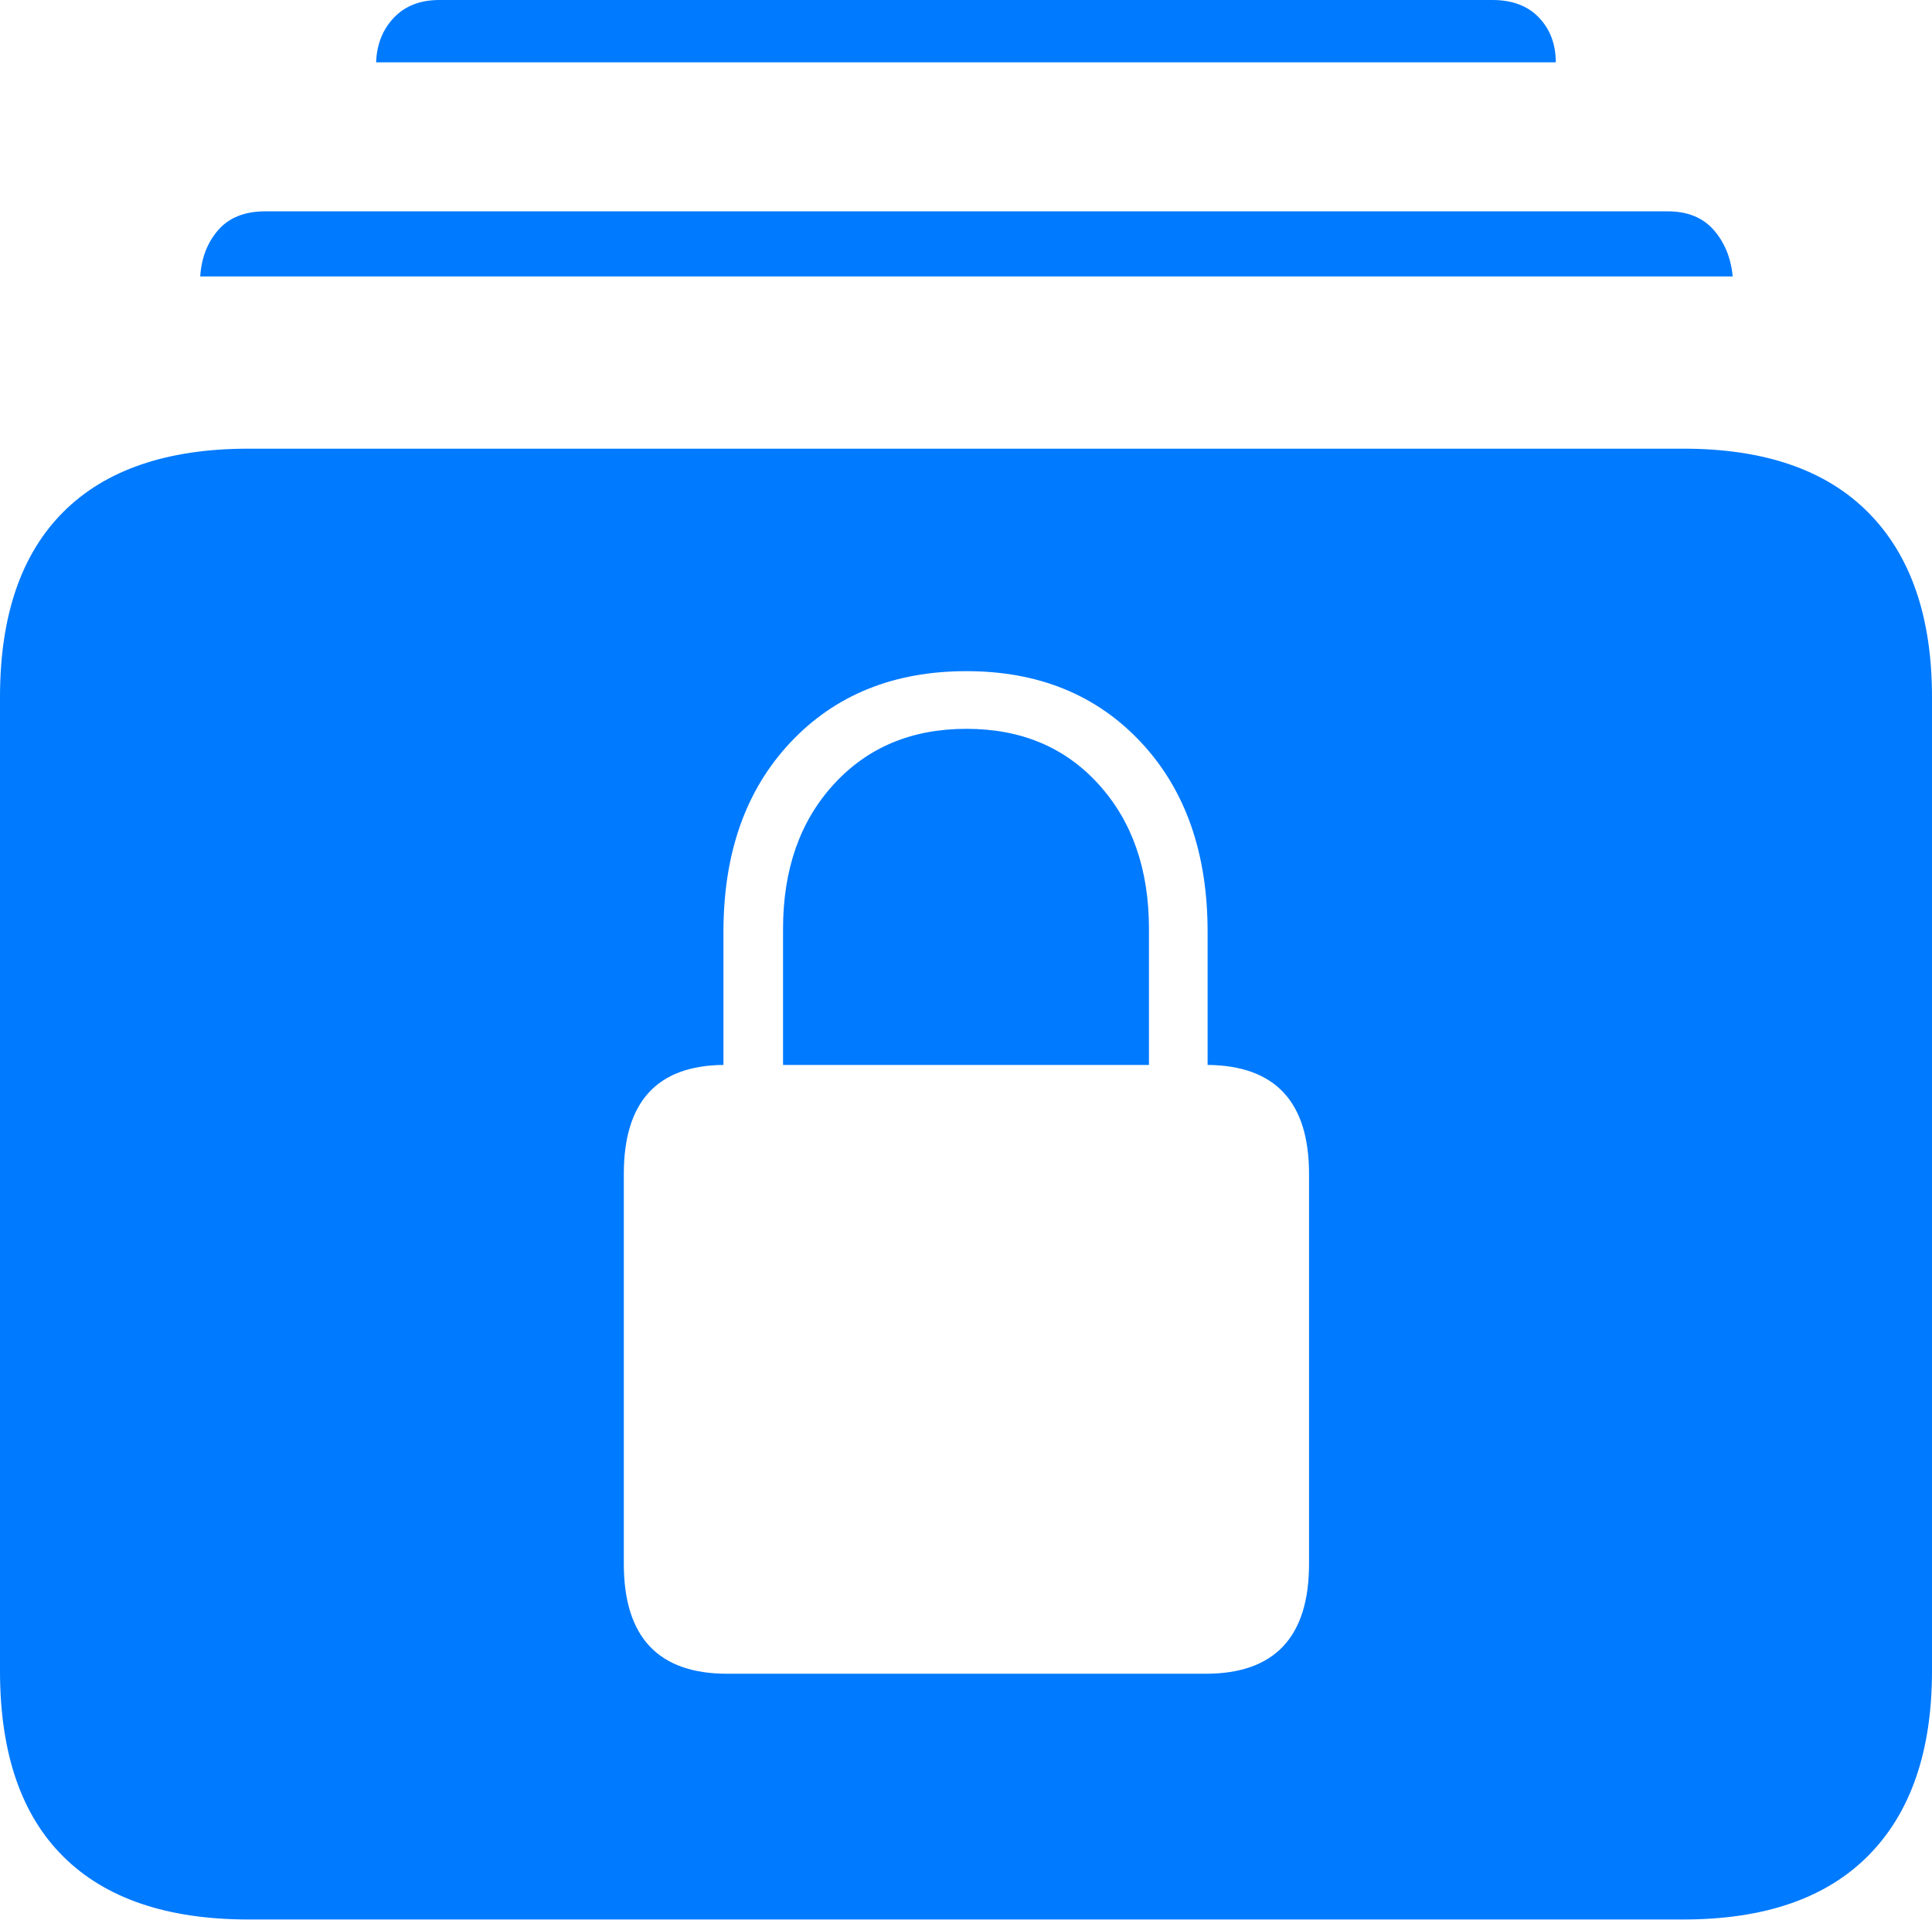 <?xml version="1.0" encoding="UTF-8"?>
<!--Generator: Apple Native CoreSVG 175-->
<!DOCTYPE svg
PUBLIC "-//W3C//DTD SVG 1.1//EN"
       "http://www.w3.org/Graphics/SVG/1.1/DTD/svg11.dtd">
<svg version="1.1" xmlns="http://www.w3.org/2000/svg" xmlns:xlink="http://www.w3.org/1999/xlink" width="20.264" height="20.146">
 <g>
  <rect height="20.146" opacity="0" width="20.264" x="0" y="0"/>
  <path d="M2.607 20.137L17.656 20.137Q18.936 20.137 19.6 19.463Q20.264 18.789 20.264 17.529L20.264 7.314Q20.264 6.055 19.6 5.381Q18.936 4.707 17.656 4.707L2.607 4.707Q1.328 4.707 0.664 5.371Q0 6.035 0 7.314L0 17.529Q0 18.818 0.664 19.477Q1.328 20.137 2.607 20.137ZM2.1 2.9L18.174 2.9Q18.145 2.607 17.974 2.412Q17.803 2.217 17.49 2.217L2.783 2.217Q2.461 2.217 2.29 2.412Q2.119 2.607 2.1 2.9ZM3.945 0.654L16.318 0.654Q16.318 0.371 16.143 0.186Q15.967 0 15.654 0L4.609 0Q4.307 0 4.131 0.186Q3.955 0.371 3.945 0.654ZM6.543 16.406L6.543 12.315Q6.543 11.182 7.588 11.172L7.588 9.775Q7.588 8.535 8.291 7.788Q8.994 7.041 10.137 7.041Q11.27 7.041 11.968 7.788Q12.666 8.535 12.666 9.775L12.666 11.172Q13.73 11.182 13.73 12.315L13.73 16.406Q13.73 17.559 12.646 17.559L7.627 17.559Q6.543 17.559 6.543 16.406ZM8.213 11.172L12.051 11.172L12.051 9.746Q12.051 8.809 11.523 8.228Q10.996 7.646 10.137 7.646Q9.277 7.646 8.745 8.228Q8.213 8.809 8.213 9.746Z" fill="#007aff"/>
 </g>
</svg>
